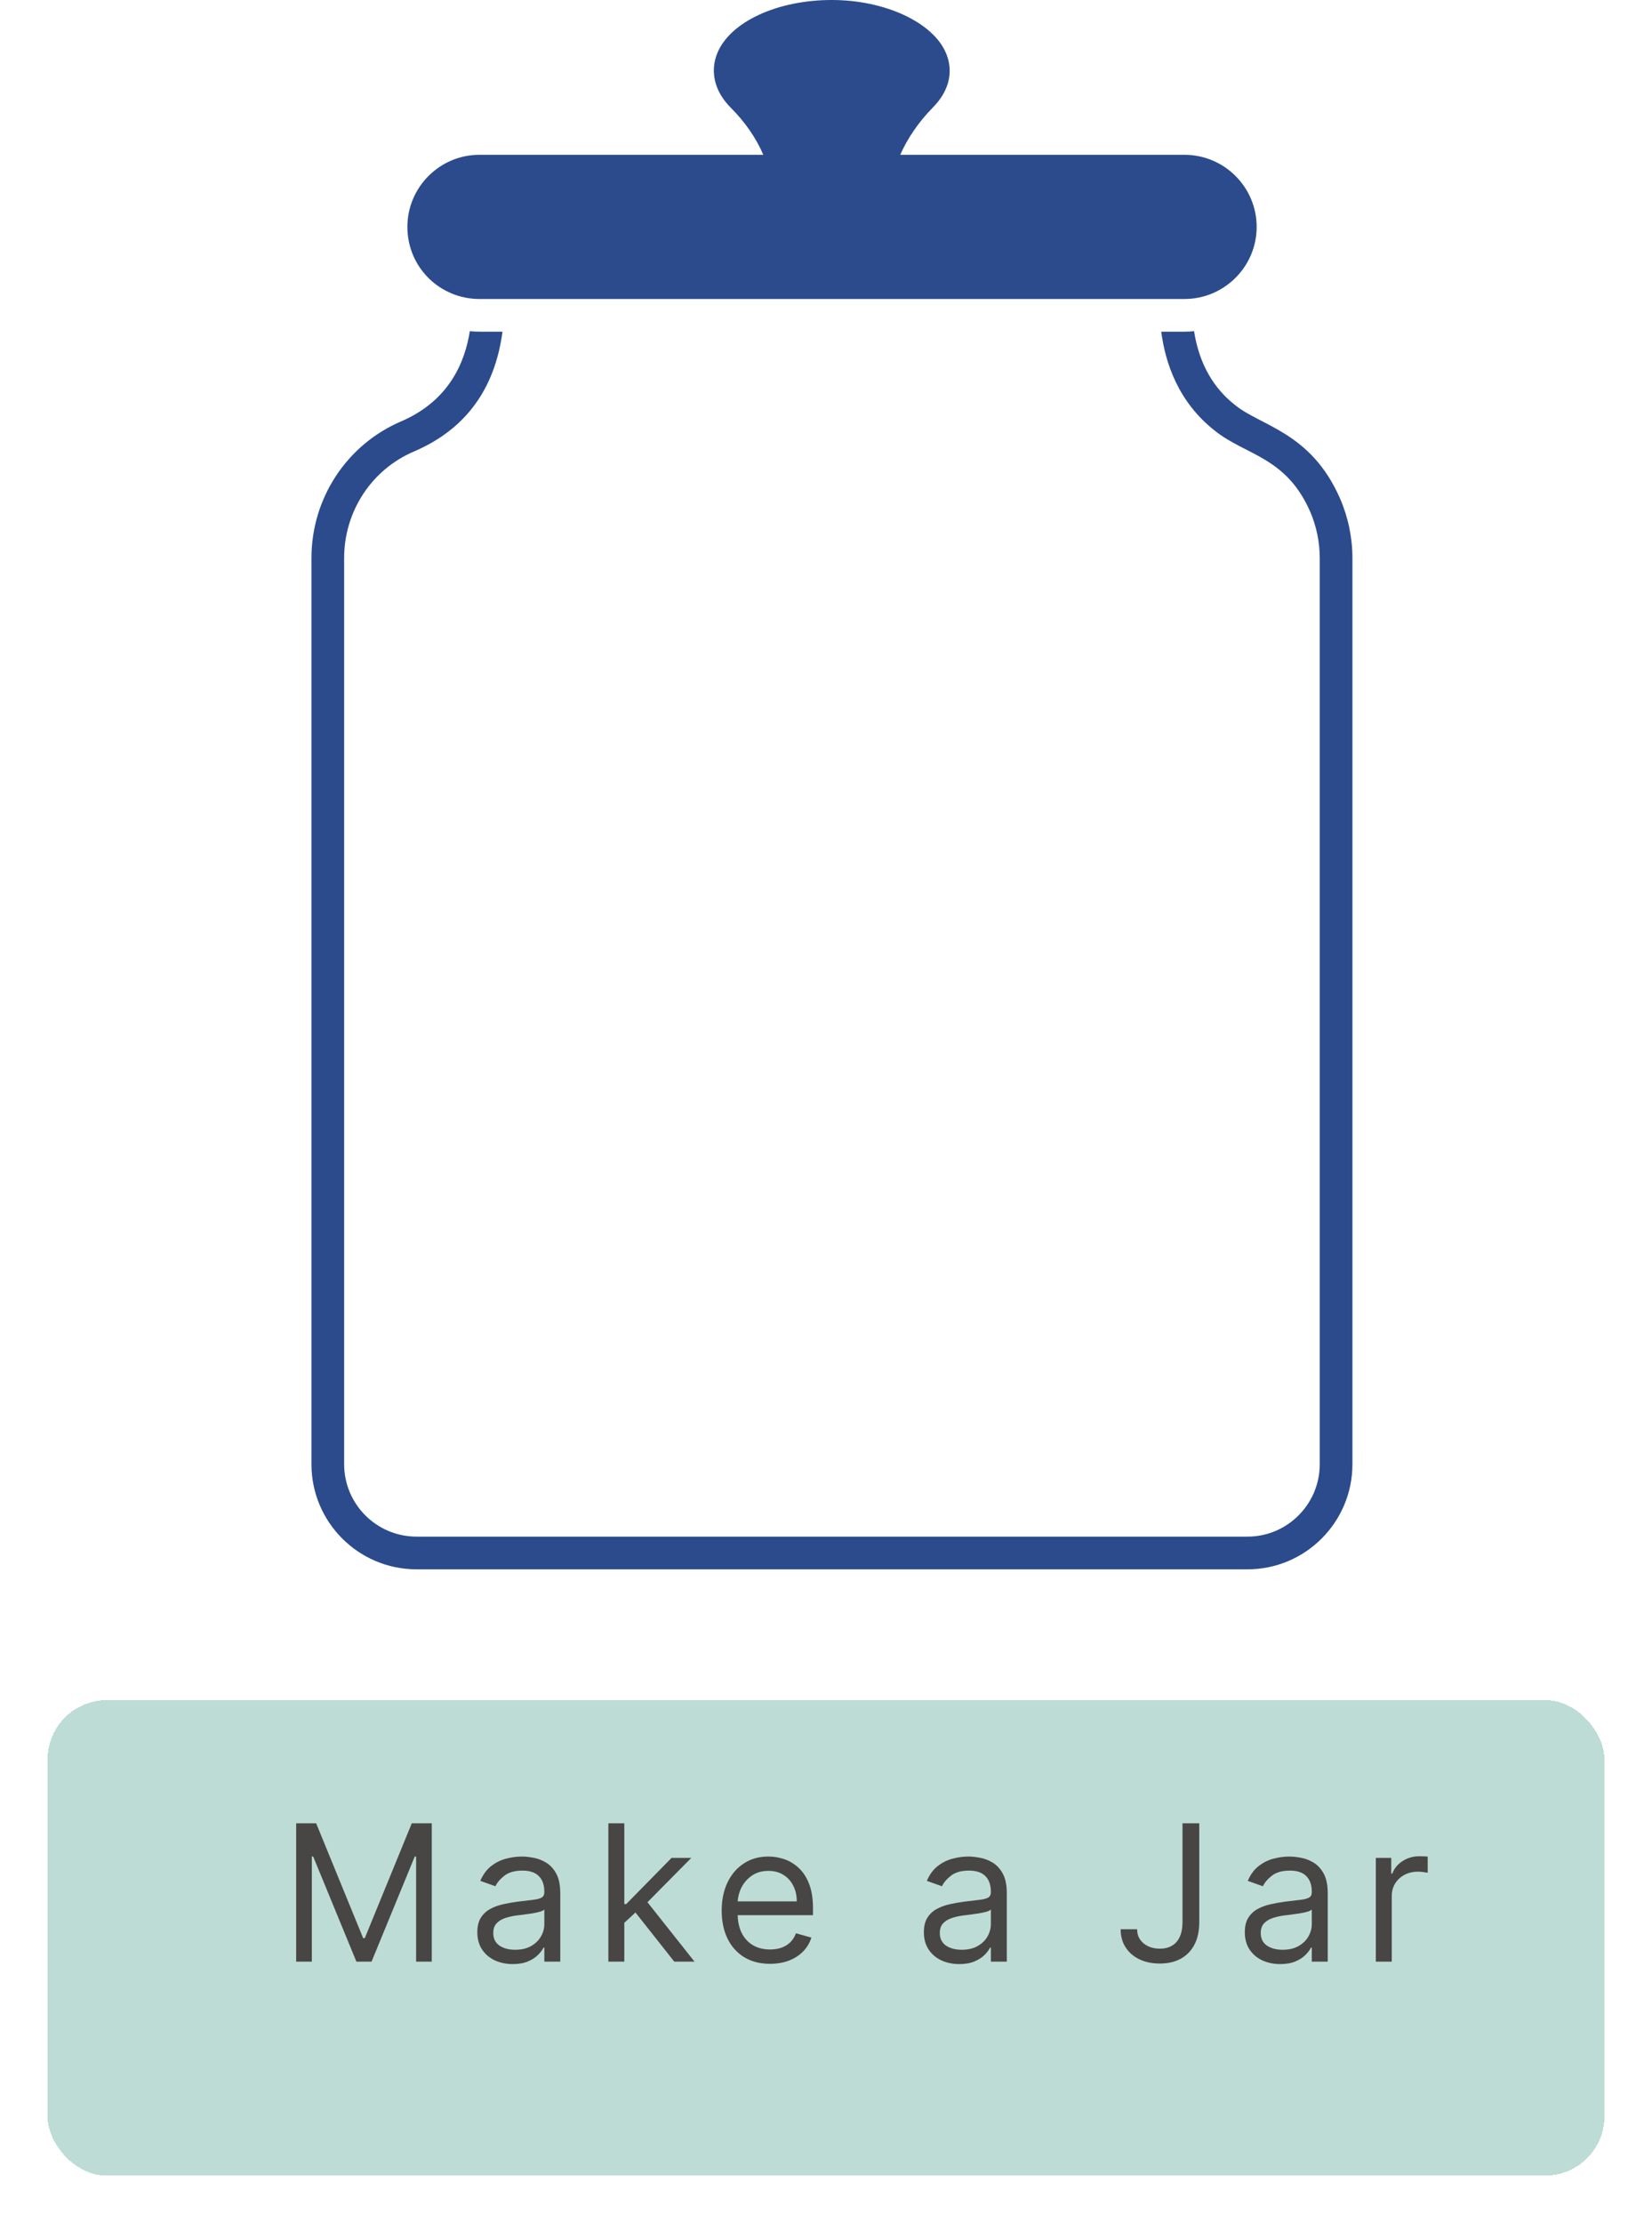 <svg width="139" height="187" viewBox="0 0 139 187" fill="none" xmlns="http://www.w3.org/2000/svg">
<g clip-path="url(#clip0_123_5)">
<path d="M112.749 41.924C110.302 36.346 106.116 35.855 103.921 34.072C101.666 32.312 100.786 29.906 100.47 27.857C100.195 27.885 99.934 27.899 99.659 27.899H97.706C98.05 30.497 99.109 33.784 102.203 36.217C104.797 38.31 108.196 38.391 110.233 43.023C110.769 44.261 111.044 45.608 111.044 46.942V123.159C111.044 126.513 108.321 129.25 104.966 129.25H35.048C31.679 129.25 28.956 126.513 28.956 123.159V46.943C28.956 43.024 31.253 39.504 34.827 37.978C39.145 36.135 41.634 32.753 42.28 27.899C40.436 27.889 40.198 27.924 39.53 27.858C39.117 30.484 37.784 33.715 33.741 35.448C29.163 37.414 26.206 41.924 26.206 46.943V123.159C26.206 128.04 30.166 132 35.047 132H104.966C109.834 132 113.794 128.04 113.794 123.159V46.943C113.794 45.237 113.436 43.505 112.749 41.924ZM40.341 25.149H99.659C103.014 25.149 105.736 22.426 105.736 19.085C105.736 15.744 103.014 13.021 99.659 13.021H75.747C76.366 11.619 77.287 10.271 78.484 9.048C80.34 7.164 79.982 5.376 79.597 4.469C78.511 1.884 74.469 0 69.986 0C65.408 0 61.448 1.829 60.361 4.455C59.715 6.022 60.128 7.7 61.489 9.061C62.685 10.258 63.62 11.605 64.225 13.021H40.341C37 13.021 34.278 15.744 34.278 19.085C34.278 22.483 37.009 25.149 40.341 25.149Z" fill="#2B4B8C"/>
</g>
<g filter="url(#filter0_d_123_5)">
<rect x="4" y="139" width="131" height="40" rx="5" fill="#5AA897" fill-opacity="0.4" shape-rendering="crispEdges"/>
</g>
<path d="M24.92 153.364H26.602L30.556 163.023H30.693L34.647 153.364H36.329V165H35.011V156.159H34.897L31.261 165H29.988L26.352 156.159H26.238V165H24.92V153.364ZM43.141 165.205C42.588 165.205 42.086 165.1 41.635 164.892C41.184 164.68 40.826 164.375 40.561 163.977C40.296 163.576 40.163 163.091 40.163 162.523C40.163 162.023 40.262 161.617 40.459 161.307C40.656 160.992 40.919 160.746 41.249 160.568C41.578 160.39 41.942 160.258 42.34 160.17C42.741 160.08 43.145 160.008 43.55 159.955C44.08 159.886 44.51 159.835 44.84 159.801C45.173 159.763 45.415 159.701 45.567 159.614C45.722 159.527 45.8 159.375 45.8 159.159V159.114C45.8 158.553 45.646 158.117 45.34 157.807C45.037 157.496 44.576 157.341 43.959 157.341C43.319 157.341 42.817 157.481 42.453 157.761C42.09 158.042 41.834 158.341 41.686 158.659L40.413 158.205C40.641 157.674 40.944 157.261 41.323 156.966C41.705 156.667 42.122 156.458 42.573 156.341C43.027 156.22 43.474 156.159 43.913 156.159C44.194 156.159 44.516 156.193 44.879 156.261C45.247 156.326 45.601 156.46 45.942 156.665C46.287 156.869 46.573 157.178 46.8 157.591C47.027 158.004 47.141 158.557 47.141 159.25V165H45.8V163.818H45.732C45.641 164.008 45.489 164.21 45.277 164.426C45.065 164.642 44.783 164.826 44.431 164.977C44.078 165.129 43.648 165.205 43.141 165.205ZM43.345 164C43.876 164 44.323 163.896 44.686 163.688C45.054 163.479 45.33 163.21 45.516 162.881C45.705 162.551 45.8 162.205 45.8 161.841V160.614C45.743 160.682 45.618 160.744 45.425 160.801C45.236 160.854 45.016 160.902 44.766 160.943C44.52 160.981 44.279 161.015 44.044 161.045C43.813 161.072 43.626 161.095 43.482 161.114C43.133 161.159 42.807 161.233 42.504 161.335C42.205 161.434 41.963 161.583 41.777 161.784C41.595 161.981 41.504 162.25 41.504 162.591C41.504 163.057 41.677 163.409 42.021 163.648C42.37 163.883 42.811 164 43.345 164ZM52.438 161.818L52.416 160.159H52.688L56.506 156.273H58.166L54.097 160.386H53.984L52.438 161.818ZM51.188 165V153.364H52.529V165H51.188ZM56.734 165L53.325 160.682L54.279 159.75L58.438 165H56.734ZM64.791 165.182C63.95 165.182 63.225 164.996 62.615 164.625C62.009 164.25 61.541 163.727 61.212 163.057C60.886 162.383 60.723 161.598 60.723 160.705C60.723 159.811 60.886 159.023 61.212 158.341C61.541 157.655 61.999 157.121 62.587 156.739C63.177 156.352 63.867 156.159 64.655 156.159C65.109 156.159 65.558 156.235 66.001 156.386C66.445 156.538 66.848 156.784 67.212 157.125C67.575 157.462 67.865 157.909 68.081 158.466C68.297 159.023 68.405 159.708 68.405 160.523V161.091H61.677V159.932H67.041C67.041 159.439 66.943 159 66.746 158.614C66.552 158.227 66.276 157.922 65.916 157.699C65.56 157.475 65.139 157.364 64.655 157.364C64.121 157.364 63.658 157.496 63.268 157.761C62.882 158.023 62.585 158.364 62.376 158.784C62.168 159.205 62.064 159.655 62.064 160.136V160.909C62.064 161.568 62.177 162.127 62.405 162.585C62.636 163.04 62.956 163.386 63.365 163.625C63.774 163.86 64.249 163.977 64.791 163.977C65.143 163.977 65.462 163.928 65.746 163.83C66.034 163.727 66.282 163.576 66.49 163.375C66.698 163.17 66.859 162.917 66.973 162.614L68.268 162.977C68.132 163.417 67.903 163.803 67.581 164.136C67.259 164.466 66.861 164.723 66.388 164.909C65.914 165.091 65.382 165.182 64.791 165.182ZM80.713 165.205C80.16 165.205 79.658 165.1 79.207 164.892C78.756 164.68 78.398 164.375 78.133 163.977C77.868 163.576 77.735 163.091 77.735 162.523C77.735 162.023 77.834 161.617 78.031 161.307C78.228 160.992 78.491 160.746 78.821 160.568C79.15 160.39 79.514 160.258 79.912 160.17C80.313 160.08 80.716 160.008 81.122 159.955C81.652 159.886 82.082 159.835 82.412 159.801C82.745 159.763 82.987 159.701 83.139 159.614C83.294 159.527 83.372 159.375 83.372 159.159V159.114C83.372 158.553 83.218 158.117 82.912 157.807C82.609 157.496 82.148 157.341 81.531 157.341C80.891 157.341 80.389 157.481 80.025 157.761C79.662 158.042 79.406 158.341 79.258 158.659L77.985 158.205C78.213 157.674 78.516 157.261 78.894 156.966C79.277 156.667 79.694 156.458 80.144 156.341C80.599 156.22 81.046 156.159 81.485 156.159C81.766 156.159 82.088 156.193 82.451 156.261C82.819 156.326 83.173 156.46 83.514 156.665C83.859 156.869 84.144 157.178 84.372 157.591C84.599 158.004 84.713 158.557 84.713 159.25V165H83.372V163.818H83.304C83.213 164.008 83.061 164.21 82.849 164.426C82.637 164.642 82.355 164.826 82.002 164.977C81.65 165.129 81.22 165.205 80.713 165.205ZM80.917 164C81.448 164 81.894 163.896 82.258 163.688C82.626 163.479 82.902 163.21 83.088 162.881C83.277 162.551 83.372 162.205 83.372 161.841V160.614C83.315 160.682 83.19 160.744 82.997 160.801C82.807 160.854 82.588 160.902 82.338 160.943C82.091 160.981 81.851 161.015 81.616 161.045C81.385 161.072 81.198 161.095 81.054 161.114C80.705 161.159 80.379 161.233 80.076 161.335C79.777 161.434 79.535 161.583 79.349 161.784C79.167 161.981 79.076 162.25 79.076 162.591C79.076 163.057 79.249 163.409 79.593 163.648C79.942 163.883 80.383 164 80.917 164ZM99.496 153.364H100.906V161.682C100.906 162.424 100.769 163.055 100.496 163.574C100.224 164.093 99.839 164.487 99.343 164.756C98.847 165.025 98.262 165.159 97.587 165.159C96.951 165.159 96.385 165.044 95.888 164.812C95.392 164.578 95.002 164.244 94.718 163.812C94.434 163.381 94.292 162.867 94.292 162.273H95.678C95.678 162.602 95.76 162.89 95.923 163.136C96.089 163.379 96.317 163.568 96.604 163.705C96.892 163.841 97.22 163.909 97.587 163.909C97.993 163.909 98.337 163.824 98.621 163.653C98.906 163.483 99.121 163.233 99.269 162.903C99.421 162.57 99.496 162.163 99.496 161.682V153.364ZM107.716 165.205C107.163 165.205 106.661 165.1 106.21 164.892C105.759 164.68 105.401 164.375 105.136 163.977C104.871 163.576 104.739 163.091 104.739 162.523C104.739 162.023 104.837 161.617 105.034 161.307C105.231 160.992 105.494 160.746 105.824 160.568C106.153 160.39 106.517 160.258 106.915 160.17C107.316 160.08 107.72 160.008 108.125 159.955C108.655 159.886 109.085 159.835 109.415 159.801C109.748 159.763 109.99 159.701 110.142 159.614C110.297 159.527 110.375 159.375 110.375 159.159V159.114C110.375 158.553 110.221 158.117 109.915 157.807C109.612 157.496 109.151 157.341 108.534 157.341C107.894 157.341 107.392 157.481 107.028 157.761C106.665 158.042 106.409 158.341 106.261 158.659L104.989 158.205C105.216 157.674 105.519 157.261 105.898 156.966C106.28 156.667 106.697 156.458 107.148 156.341C107.602 156.22 108.049 156.159 108.489 156.159C108.769 156.159 109.091 156.193 109.454 156.261C109.822 156.326 110.176 156.46 110.517 156.665C110.862 156.869 111.148 157.178 111.375 157.591C111.602 158.004 111.716 158.557 111.716 159.25V165H110.375V163.818H110.307C110.216 164.008 110.064 164.21 109.852 164.426C109.64 164.642 109.358 164.826 109.006 164.977C108.653 165.129 108.223 165.205 107.716 165.205ZM107.92 164C108.451 164 108.898 163.896 109.261 163.688C109.629 163.479 109.905 163.21 110.091 162.881C110.28 162.551 110.375 162.205 110.375 161.841V160.614C110.318 160.682 110.193 160.744 110 160.801C109.81 160.854 109.591 160.902 109.341 160.943C109.095 160.981 108.854 161.015 108.619 161.045C108.388 161.072 108.201 161.095 108.057 161.114C107.708 161.159 107.382 161.233 107.079 161.335C106.78 161.434 106.538 161.583 106.352 161.784C106.17 161.981 106.079 162.25 106.079 162.591C106.079 163.057 106.252 163.409 106.596 163.648C106.945 163.883 107.386 164 107.92 164ZM115.763 165V156.273H117.059V157.591H117.15C117.309 157.159 117.597 156.809 118.013 156.54C118.43 156.271 118.9 156.136 119.422 156.136C119.521 156.136 119.644 156.138 119.792 156.142C119.939 156.146 120.051 156.152 120.127 156.159V157.523C120.081 157.511 119.977 157.494 119.814 157.472C119.655 157.445 119.487 157.432 119.309 157.432C118.884 157.432 118.506 157.521 118.172 157.699C117.843 157.873 117.581 158.116 117.388 158.426C117.199 158.733 117.104 159.083 117.104 159.477V165H115.763Z" fill="#484545"/>
<defs>
<filter id="filter0_d_123_5" x="0" y="139" width="139" height="48" filterUnits="userSpaceOnUse" color-interpolation-filters="sRGB">
<feFlood flood-opacity="0" result="BackgroundImageFix"/>
<feColorMatrix in="SourceAlpha" type="matrix" values="0 0 0 0 0 0 0 0 0 0 0 0 0 0 0 0 0 0 127 0" result="hardAlpha"/>
<feOffset dy="4"/>
<feGaussianBlur stdDeviation="2"/>
<feComposite in2="hardAlpha" operator="out"/>
<feColorMatrix type="matrix" values="0 0 0 0 0 0 0 0 0 0 0 0 0 0 0 0 0 0 0.25 0"/>
<feBlend mode="normal" in2="BackgroundImageFix" result="effect1_dropShadow_123_5"/>
<feBlend mode="normal" in="SourceGraphic" in2="effect1_dropShadow_123_5" result="shape"/>
</filter>
<clipPath id="clip0_123_5">
<rect width="132" height="132" fill="white" transform="translate(4)"/>
</clipPath>
</defs>
</svg>
